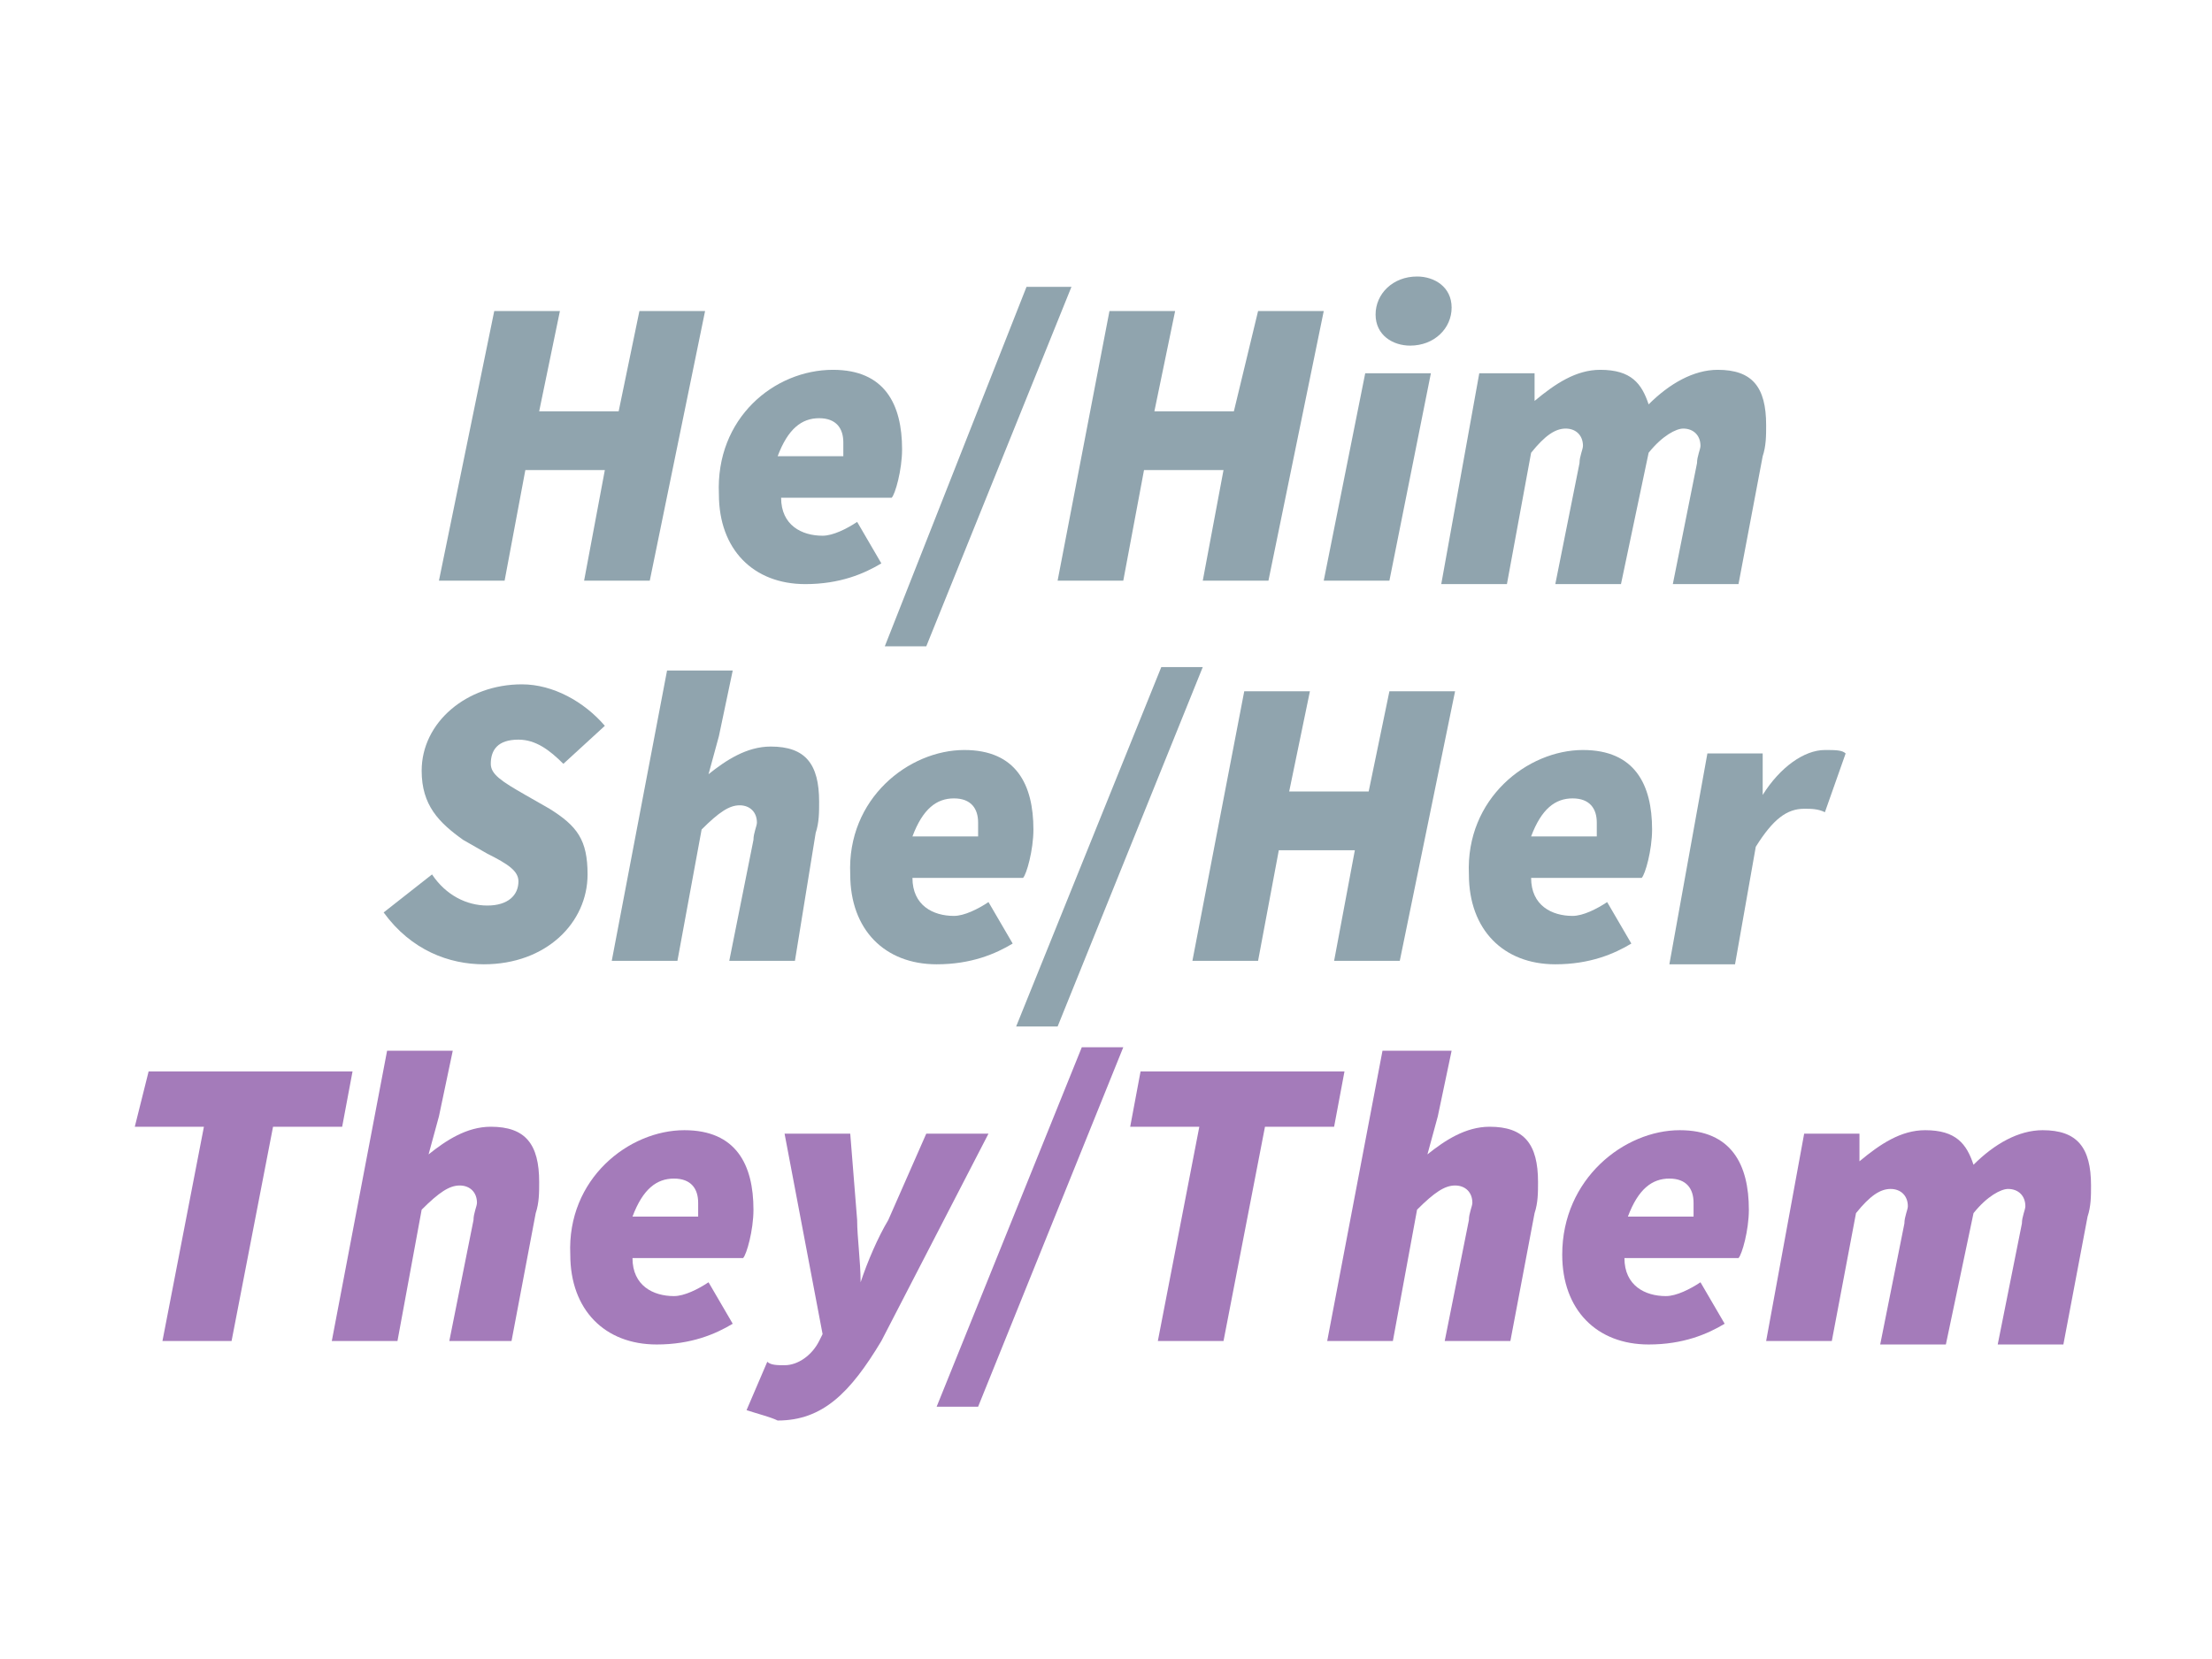 <?xml version="1.0" encoding="utf-8"?>
<!-- Generator: Adobe Illustrator 24.3.0, SVG Export Plug-In . SVG Version: 6.00 Build 0)  -->
<svg version="1.1" id="Layer_1" xmlns="http://www.w3.org/2000/svg" xmlns:xlink="http://www.w3.org/1999/xlink" x="0px" y="0px"
	 viewBox="0 0 64 48" style="enable-background:new 0 0 64 48;" xml:space="preserve">
<style type="text/css">
	.st0{fill:#90A4AE;}
	.st1{fill:#A47BBA;}
</style>
<g>
	<path class="st0" d="M14.3,9h1.9l-0.6,2.9h2.3L18.5,9h1.9l-1.6,7.8h-1.9l0.6-3.2h-2.3l-0.6,3.2h-1.9L14.3,9z"/>
	<path class="st0" d="M24.1,10.7c1.5,0,2,1,2,2.3c0,0.6-0.2,1.3-0.3,1.4h-3.2c0,0.8,0.6,1.1,1.2,1.1c0.3,0,0.7-0.2,1-0.4l0.7,1.2
		c-0.5,0.3-1.2,0.6-2.2,0.6c-1.5,0-2.5-1-2.5-2.6C20.7,12.1,22.4,10.7,24.1,10.7z M24.4,13.2c0-0.1,0-0.2,0-0.4
		c0-0.4-0.2-0.7-0.7-0.7c-0.5,0-0.9,0.3-1.2,1.1H24.4z"/>
	<path class="st0" d="M29.7,8.3H31l-4.2,10.4h-1.2L29.7,8.3z"/>
	<path class="st0" d="M32.1,9h1.9l-0.6,2.9h2.3L36.4,9h1.9l-1.6,7.8h-1.9l0.6-3.2h-2.3l-0.6,3.2h-1.9L32.1,9z"/>
	<path class="st0" d="M39.5,10.8h1.9l-1.2,6h-1.9L39.5,10.8z M39.8,9.1c0-0.6,0.5-1.1,1.2-1.1c0.5,0,1,0.3,1,0.9
		c0,0.6-0.5,1.1-1.2,1.1C40.3,10,39.8,9.7,39.8,9.1z"/>
	<path class="st0" d="M42.8,10.8h1.6v0.8h0c0.6-0.5,1.2-0.9,1.9-0.9c0.9,0,1.2,0.4,1.4,1c0.6-0.6,1.3-1,2-1c1,0,1.4,0.5,1.4,1.6
		c0,0.3,0,0.6-0.1,0.9l-0.7,3.7h-1.9l0.7-3.5c0-0.2,0.1-0.4,0.1-0.5c0-0.3-0.2-0.5-0.5-0.5c-0.2,0-0.6,0.2-1,0.7l-0.8,3.8H45
		l0.7-3.5c0-0.2,0.1-0.4,0.1-0.5c0-0.3-0.2-0.5-0.5-0.5c-0.3,0-0.6,0.2-1,0.7l-0.7,3.8h-1.9L42.8,10.8z"/>
	<path class="st0" d="M11.1,26.4l1.4-1.1c0.4,0.6,1,0.9,1.6,0.9c0.6,0,0.9-0.3,0.9-0.7c0-0.3-0.3-0.5-0.9-0.8l-0.7-0.4
		c-0.7-0.5-1.2-1-1.2-2c0-1.4,1.3-2.5,2.9-2.5c0.9,0,1.8,0.5,2.4,1.2l-1.2,1.1c-0.4-0.4-0.8-0.7-1.3-0.7c-0.6,0-0.8,0.3-0.8,0.7
		c0,0.3,0.3,0.5,1,0.9l0.7,0.4c0.8,0.5,1.1,0.9,1.1,1.9c0,1.4-1.2,2.6-3,2.6C13,27.9,11.9,27.5,11.1,26.4z"/>
	<path class="st0" d="M19.3,19.4h1.9l-0.4,1.9l-0.3,1.1h0c0.5-0.4,1.1-0.8,1.8-0.8c1,0,1.4,0.5,1.4,1.6c0,0.3,0,0.6-0.1,0.9L23,27.8
		h-1.9l0.7-3.5c0-0.2,0.1-0.4,0.1-0.5c0-0.3-0.2-0.5-0.5-0.5c-0.3,0-0.6,0.2-1.1,0.7l-0.7,3.8h-1.9L19.3,19.4z"/>
	<path class="st0" d="M27.9,21.7c1.5,0,2,1,2,2.3c0,0.6-0.2,1.3-0.3,1.4h-3.2c0,0.8,0.6,1.1,1.2,1.1c0.3,0,0.7-0.2,1-0.4l0.7,1.2
		c-0.5,0.3-1.2,0.6-2.2,0.6c-1.5,0-2.5-1-2.5-2.6C24.5,23.1,26.3,21.7,27.9,21.7z M28.3,24.2c0-0.1,0-0.2,0-0.4
		c0-0.4-0.2-0.7-0.7-0.7c-0.5,0-0.9,0.3-1.2,1.1H28.3z"/>
	<path class="st0" d="M33.6,19.3h1.2l-4.2,10.4h-1.2L33.6,19.3z"/>
	<path class="st0" d="M36,20h1.9l-0.6,2.9h2.3l0.6-2.9h1.9l-1.6,7.8h-1.9l0.6-3.2H37l-0.6,3.2h-1.9L36,20z"/>
	<path class="st0" d="M45.8,21.7c1.5,0,2,1,2,2.3c0,0.6-0.2,1.3-0.3,1.4h-3.2c0,0.8,0.6,1.1,1.2,1.1c0.3,0,0.7-0.2,1-0.4l0.7,1.2
		c-0.5,0.3-1.2,0.6-2.2,0.6c-1.5,0-2.5-1-2.5-2.6C42.4,23.1,44.2,21.7,45.8,21.7z M46.2,24.2c0-0.1,0-0.2,0-0.4
		c0-0.4-0.2-0.7-0.7-0.7c-0.5,0-0.9,0.3-1.2,1.1H46.2z"/>
	<path class="st0" d="M49.4,21.8h1.6l0,1.2h0c0.5-0.8,1.2-1.3,1.8-1.3c0.3,0,0.5,0,0.6,0.1l-0.6,1.7c-0.2-0.1-0.4-0.1-0.6-0.1
		c-0.5,0-0.9,0.3-1.4,1.1l-0.6,3.4h-1.9L49.4,21.8z"/>
	<path class="st1" d="M5.9,32.6h-2L4.3,31h5.9l-0.3,1.6h-2l-1.2,6.2H4.7L5.9,32.6z"/>
	<path class="st1" d="M11.2,30.4h1.9l-0.4,1.9l-0.3,1.1h0c0.5-0.4,1.1-0.8,1.8-0.8c1,0,1.4,0.5,1.4,1.6c0,0.3,0,0.6-0.1,0.9
		l-0.7,3.7H13l0.7-3.5c0-0.2,0.1-0.4,0.1-0.5c0-0.3-0.2-0.5-0.5-0.5c-0.3,0-0.6,0.2-1.1,0.7l-0.7,3.8H9.6L11.2,30.4z"/>
	<path class="st1" d="M19.8,32.7c1.5,0,2,1,2,2.3c0,0.6-0.2,1.3-0.3,1.4h-3.2c0,0.8,0.6,1.1,1.2,1.1c0.3,0,0.7-0.2,1-0.4l0.7,1.2
		c-0.5,0.3-1.2,0.6-2.2,0.6c-1.5,0-2.5-1-2.5-2.6C16.4,34.1,18.2,32.7,19.8,32.7z M20.2,35.2c0-0.1,0-0.2,0-0.4
		c0-0.4-0.2-0.7-0.7-0.7c-0.5,0-0.9,0.3-1.2,1.1H20.2z"/>
	<path class="st1" d="M21.6,40.8l0.6-1.4c0.1,0.1,0.3,0.1,0.5,0.1c0.4,0,0.8-0.3,1-0.7l0.1-0.2l-1.1-5.8h1.9l0.2,2.5
		c0,0.5,0.1,1.2,0.1,1.8h0c0.2-0.6,0.5-1.3,0.8-1.8l1.1-2.5h1.8l-3.1,6c-0.9,1.5-1.7,2.3-3,2.3C22.3,41,21.9,40.9,21.6,40.8z"/>
	<path class="st1" d="M31.3,30.3h1.2l-4.2,10.4h-1.2L31.3,30.3z"/>
	<path class="st1" d="M34.7,32.6h-2l0.3-1.6h5.9l-0.3,1.6h-2l-1.2,6.2h-1.9L34.7,32.6z"/>
	<path class="st1" d="M40,30.4H42l-0.4,1.9l-0.3,1.1h0c0.5-0.4,1.1-0.8,1.8-0.8c1,0,1.4,0.5,1.4,1.6c0,0.3,0,0.6-0.1,0.9l-0.7,3.7
		h-1.9l0.7-3.5c0-0.2,0.1-0.4,0.1-0.5c0-0.3-0.2-0.5-0.5-0.5c-0.3,0-0.6,0.2-1.1,0.7l-0.7,3.8h-1.9L40,30.4z"/>
	<path class="st1" d="M48.6,32.7c1.5,0,2,1,2,2.3c0,0.6-0.2,1.3-0.3,1.4H47c0,0.8,0.6,1.1,1.2,1.1c0.3,0,0.7-0.2,1-0.4l0.7,1.2
		c-0.5,0.3-1.2,0.6-2.2,0.6c-1.5,0-2.5-1-2.5-2.6C45.2,34.1,47,32.7,48.6,32.7z M49,35.2c0-0.1,0-0.2,0-0.4c0-0.4-0.2-0.7-0.7-0.7
		c-0.5,0-0.9,0.3-1.2,1.1H49z"/>
	<path class="st1" d="M52.2,32.8h1.6v0.8h0c0.6-0.5,1.2-0.9,1.9-0.9c0.9,0,1.2,0.4,1.4,1c0.6-0.6,1.3-1,2-1c1,0,1.4,0.5,1.4,1.6
		c0,0.3,0,0.6-0.1,0.9l-0.7,3.7h-1.9l0.7-3.5c0-0.2,0.1-0.4,0.1-0.5c0-0.3-0.2-0.5-0.5-0.5c-0.2,0-0.6,0.2-1,0.7l-0.8,3.8h-1.9
		l0.7-3.5c0-0.2,0.1-0.4,0.1-0.5c0-0.3-0.2-0.5-0.5-0.5c-0.3,0-0.6,0.2-1,0.7L53,38.8h-1.9L52.2,32.8z"/>
</g>
</svg>
